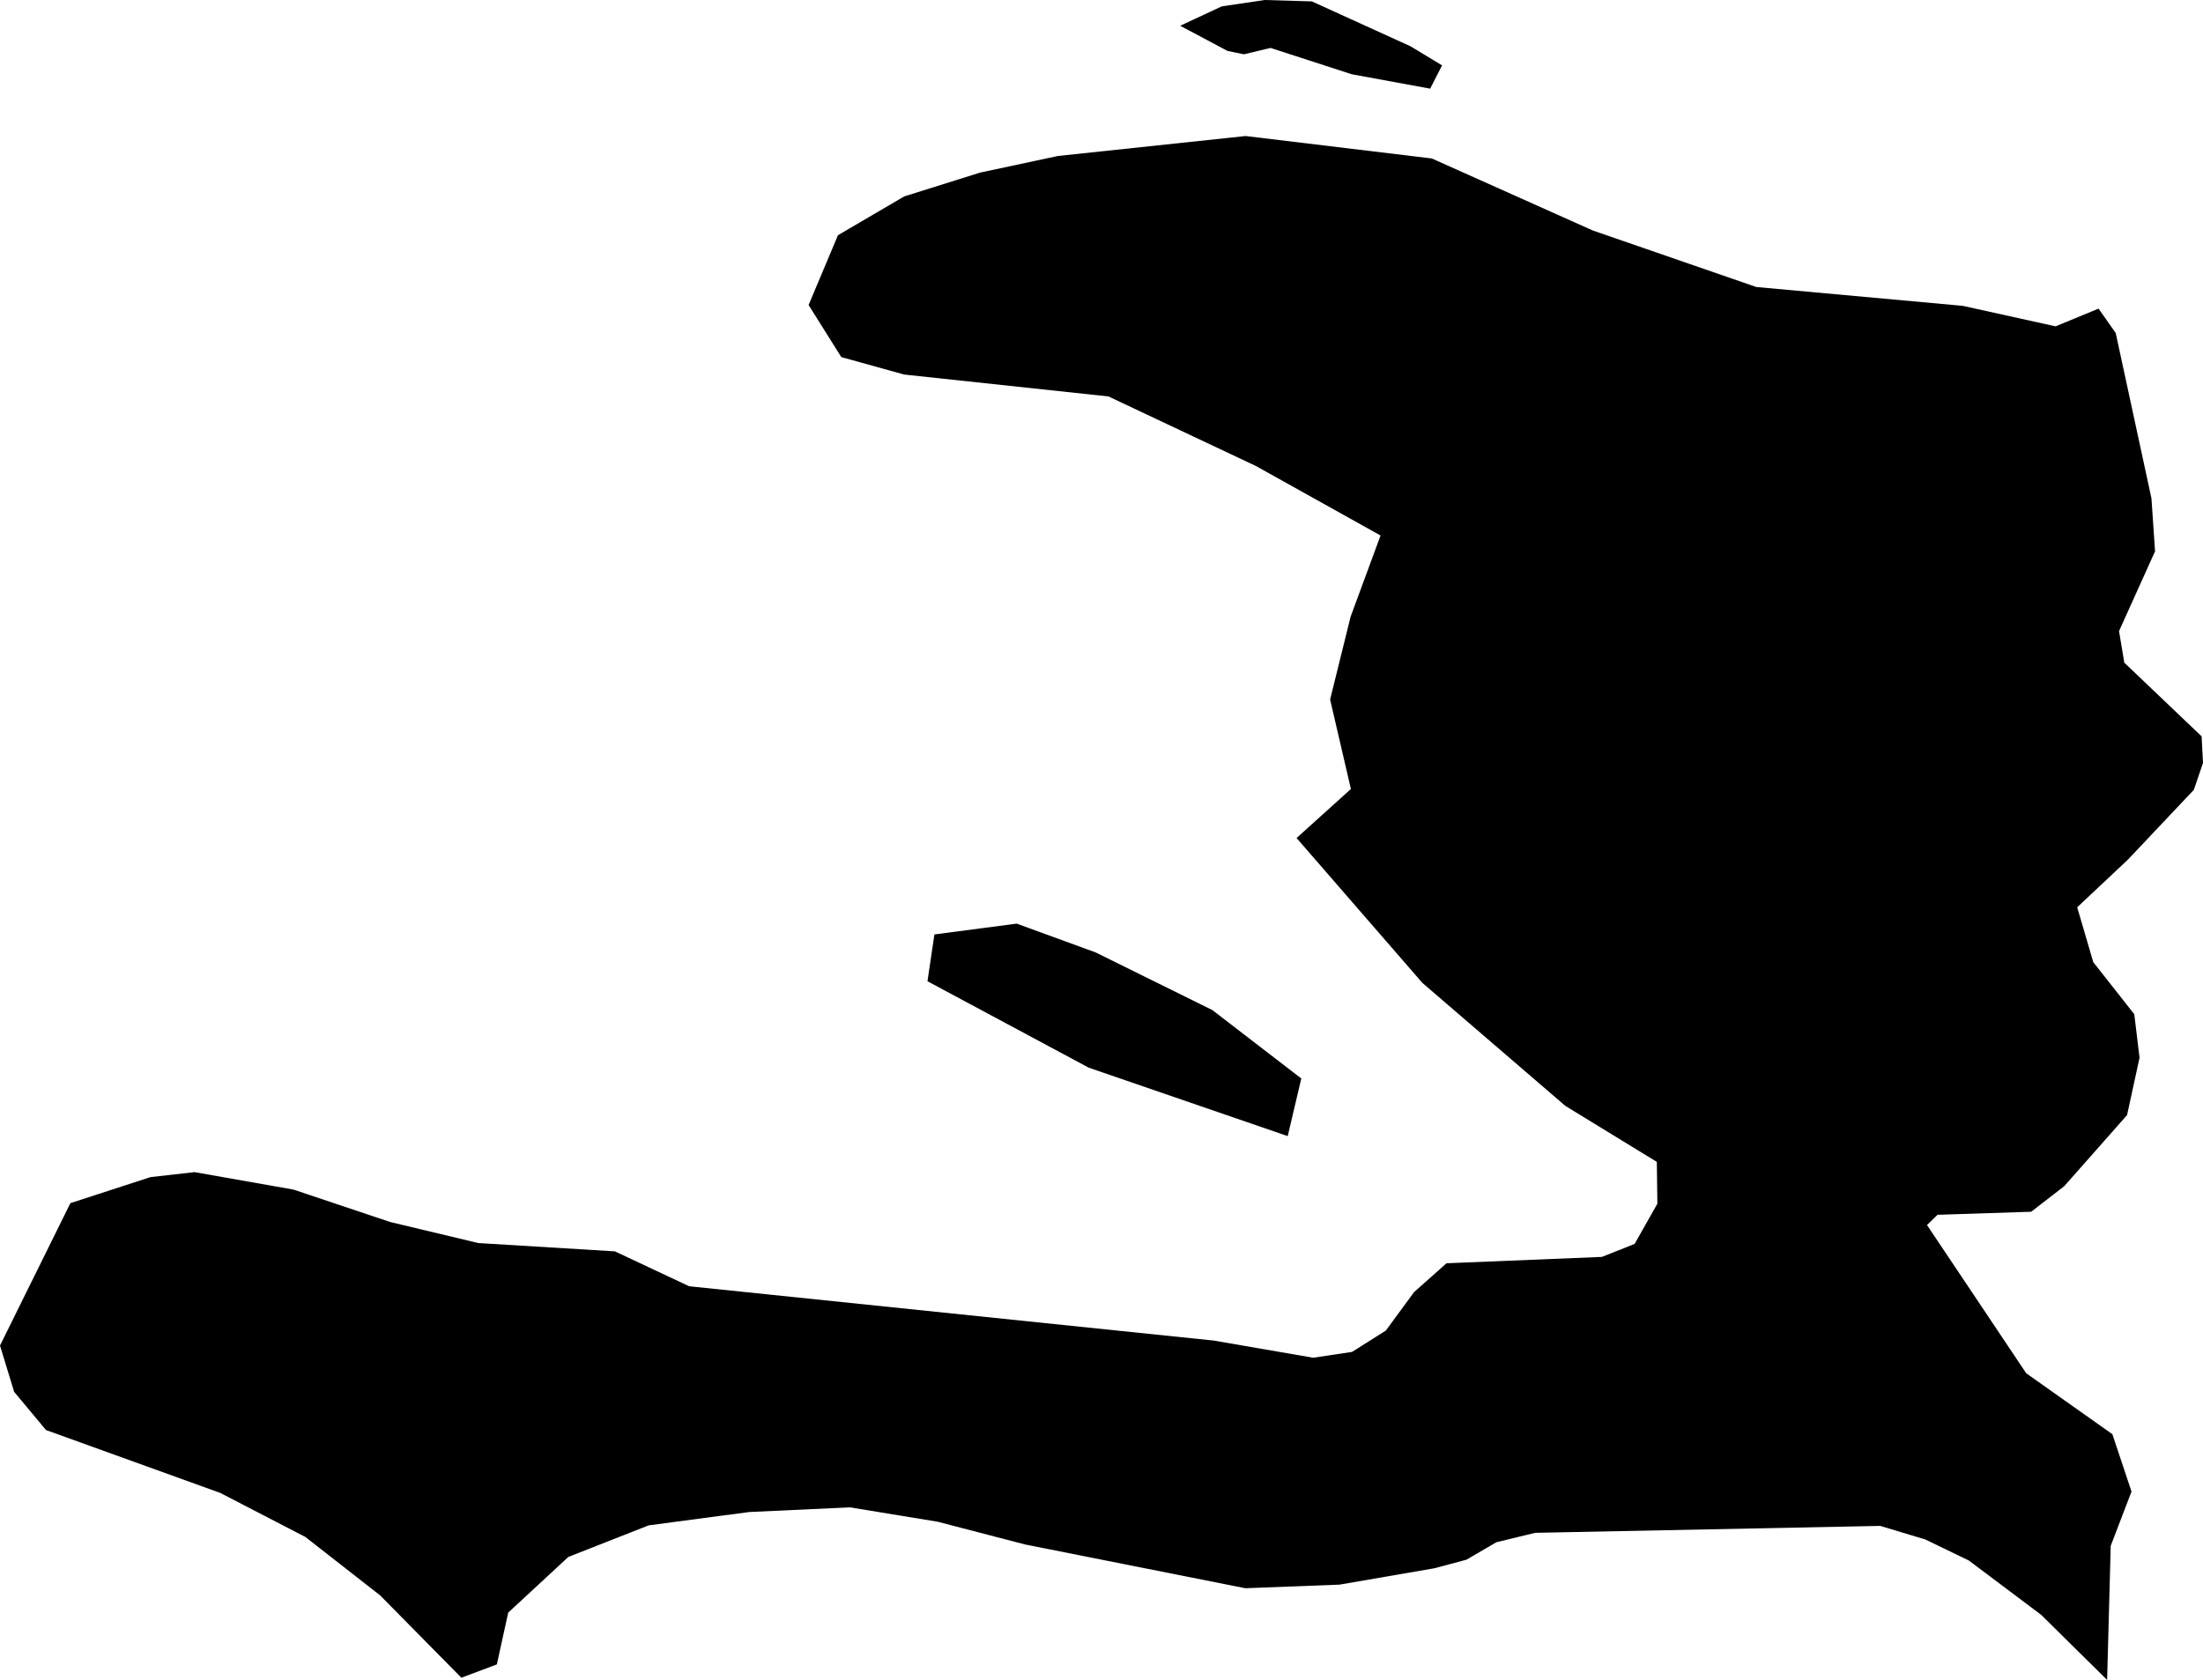 <svg xmlns="http://www.w3.org/2000/svg" xmlns:ev="http://www.w3.org/2001/xml-events" xmlns:xlink="http://www.w3.org/1999/xlink" baseProfile="full" height="6.064" version="1.1" viewBox="266.679 405.455 7.95 6.064" width="7.95">
	<defs/>
	<path class="land" d="M 271.769,405.622 L 271.883,405.691 L 271.84,405.775 L 271.557,405.723 L 271.264,405.628 L 271.168,405.651 L 271.109,405.639 L 270.938,405.548 L 271.088,405.478 L 271.243,405.455 L 271.413,405.46 L 271.769,405.622 M 274.252,406.569 L 274.314,406.657 L 274.443,407.254 L 274.456,407.445 L 274.326,407.733 L 274.345,407.847 L 274.624,408.113 L 274.629,408.209 L 274.596,408.306 L 274.358,408.558 L 274.175,408.73 L 274.233,408.928 L 274.381,409.116 L 274.4,409.273 L 274.355,409.48 L 274.128,409.737 L 274.009,409.829 L 273.671,409.84 L 273.633,409.877 L 273.801,410.128 L 273.991,410.412 L 274.302,410.632 L 274.371,410.839 L 274.296,411.035 L 274.283,411.519 L 274.045,411.284 L 273.784,411.088 L 273.627,411.012 L 273.464,410.963 L 272.219,410.988 L 272.079,411.022 L 271.971,411.085 L 271.855,411.116 L 271.513,411.175 L 271.173,411.188 L 270.378,411.03 L 270.063,410.948 L 269.746,410.896 L 269.382,410.913 L 269.02,410.961 L 268.73,411.075 L 268.513,411.276 L 268.472,411.463 L 268.344,411.511 L 268.051,411.214 L 267.781,411.003 L 267.474,410.844 L 266.845,410.617 L 266.73,410.479 L 266.679,410.312 L 266.933,409.798 L 267.222,409.704 L 267.381,409.686 L 267.738,409.749 L 268.087,409.866 L 268.405,409.942 L 268.898,409.972 L 269.166,410.098 L 271.059,410.294 L 271.418,410.356 L 271.558,410.335 L 271.68,410.258 L 271.782,410.119 L 271.899,410.015 L 272.46,409.992 L 272.578,409.945 L 272.66,409.8 L 272.658,409.649 L 272.328,409.447 L 271.812,409.003 L 271.358,408.48 L 271.554,408.303 L 271.479,407.98 L 271.553,407.681 L 271.661,407.388 L 271.211,407.137 L 270.679,406.886 L 269.942,406.807 L 269.715,406.744 L 269.597,406.556 L 269.703,406.304 L 269.942,406.164 L 270.216,406.078 L 270.497,406.018 L 271.174,405.946 L 271.846,406.027 L 272.427,406.287 L 273.017,406.491 L 273.762,406.559 L 274.097,406.633 L 274.252,406.569 M 271.375,409.348 L 271.326,409.556 L 270.608,409.309 L 270.026,408.997 L 270.051,408.828 L 270.348,408.789 L 270.633,408.893 L 271.054,409.101 L 271.375,409.348" id="HT" title="Haiti"/>
</svg>
